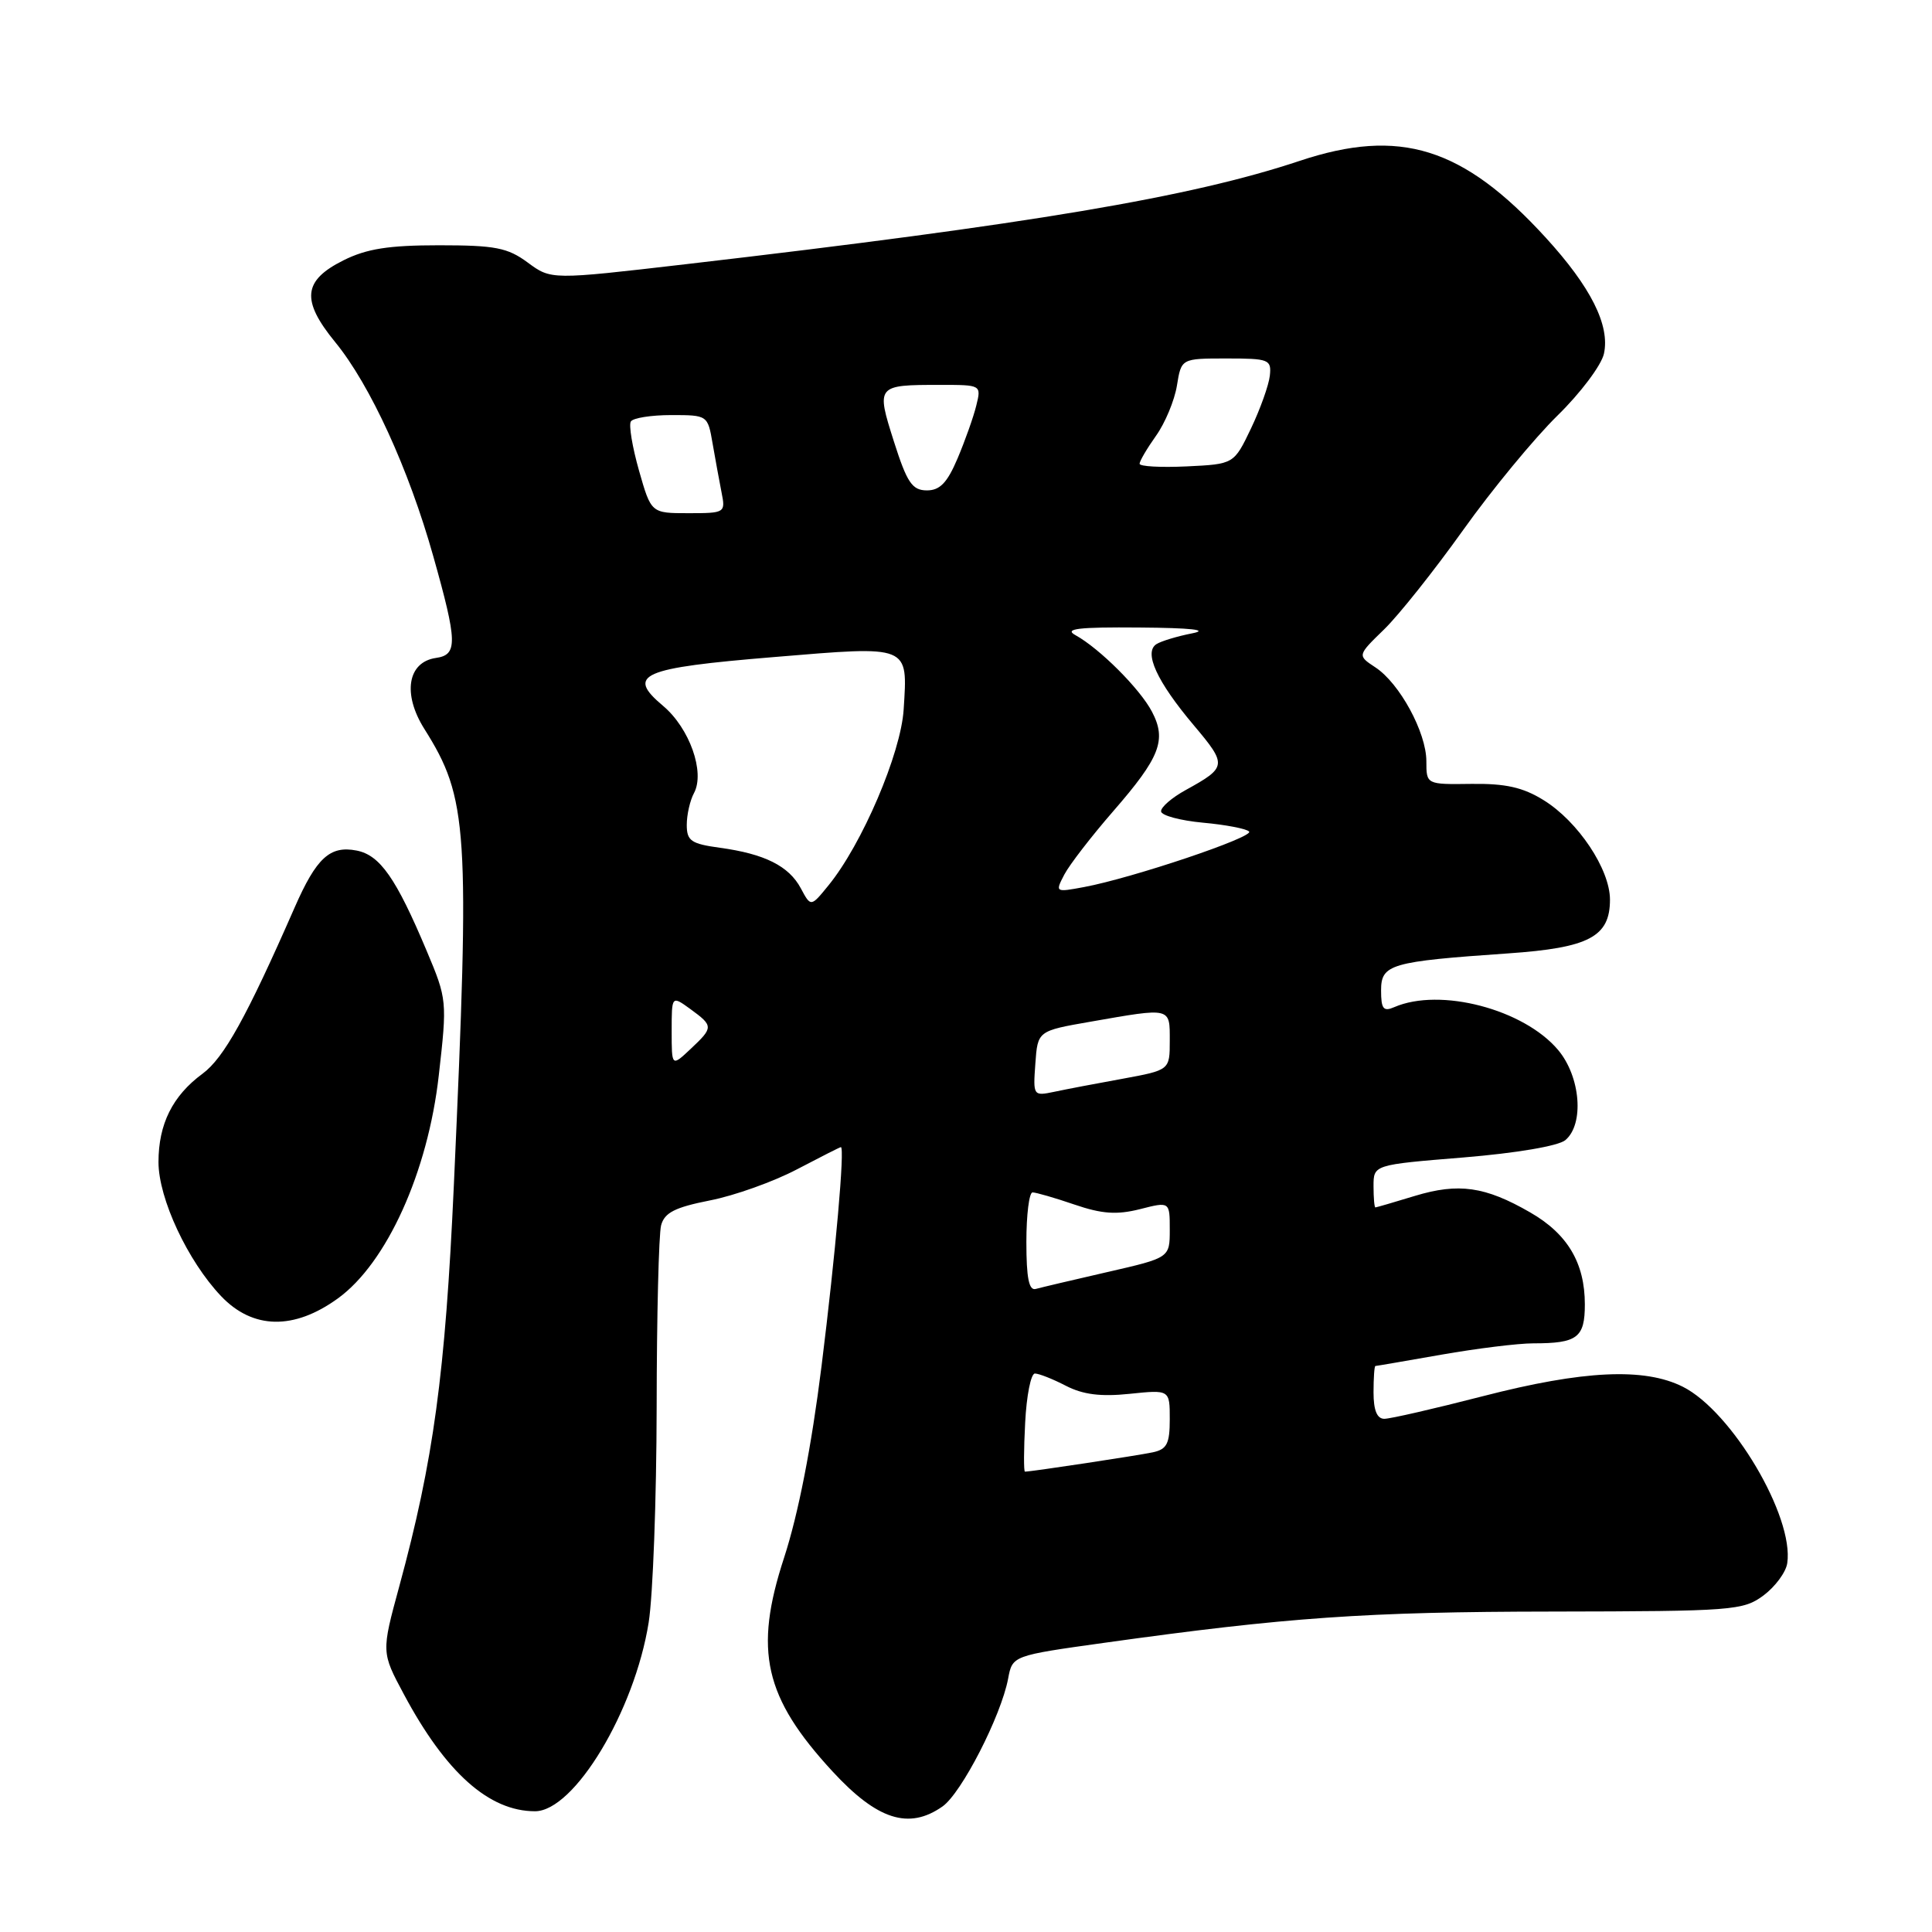 <?xml version="1.0" encoding="UTF-8" standalone="no"?>
<!DOCTYPE svg PUBLIC "-//W3C//DTD SVG 1.1//EN" "http://www.w3.org/Graphics/SVG/1.1/DTD/svg11.dtd" >
<svg xmlns="http://www.w3.org/2000/svg" xmlns:xlink="http://www.w3.org/1999/xlink" version="1.1" viewBox="0 0 256 256">
 <g >
 <path fill="currentColor"
d=" M 124.88 239.37 C 127.40 237.61 132.64 227.39 133.58 222.44 C 134.15 219.38 134.15 219.38 146.33 217.68 C 170.54 214.30 180.93 213.57 205.68 213.54 C 229.66 213.50 230.98 213.40 233.68 211.40 C 235.23 210.24 236.65 208.32 236.82 207.13 C 237.74 200.96 229.49 187.02 222.98 183.75 C 217.88 181.19 209.80 181.57 196.50 185.00 C 190.10 186.65 184.22 188.00 183.43 188.00 C 182.46 188.00 182.00 186.87 182.00 184.50 C 182.00 182.57 182.11 181.00 182.25 181.00 C 182.39 181.00 186.32 180.32 191.00 179.50 C 195.68 178.68 201.15 178.00 203.17 178.00 C 209.01 178.00 210.00 177.25 210.00 172.84 C 210.00 167.35 207.71 163.49 202.74 160.64 C 196.79 157.21 193.27 156.71 187.49 158.46 C 184.75 159.30 182.39 159.98 182.25 159.99 C 182.11 160.00 182.00 158.73 182.00 157.17 C 182.00 154.34 182.00 154.34 193.91 153.37 C 200.94 152.79 206.47 151.85 207.41 151.08 C 209.94 148.97 209.44 142.68 206.46 139.13 C 201.91 133.72 190.82 130.82 184.75 133.45 C 183.31 134.08 183.00 133.69 183.00 131.24 C 183.00 127.77 184.22 127.41 199.83 126.33 C 210.56 125.59 213.33 124.13 213.33 119.21 C 213.33 115.18 209.10 108.84 204.53 106.02 C 201.79 104.32 199.48 103.81 194.96 103.87 C 189.00 103.95 189.00 103.95 189.00 100.86 C 189.00 97.06 185.45 90.52 182.23 88.42 C 179.85 86.85 179.85 86.85 183.39 83.41 C 185.34 81.52 190.05 75.59 193.87 70.24 C 197.69 64.88 203.32 58.06 206.37 55.07 C 209.42 52.09 212.19 48.40 212.53 46.87 C 213.35 43.12 210.81 38.04 204.81 31.48 C 193.85 19.49 185.49 16.89 172.20 21.32 C 157.79 26.13 136.57 29.70 90.77 35.02 C 73.03 37.08 73.03 37.08 69.93 34.79 C 67.26 32.82 65.63 32.50 58.17 32.50 C 51.50 32.50 48.58 32.96 45.50 34.50 C 40.14 37.18 39.88 39.79 44.42 45.34 C 49.05 50.99 54.17 62.17 57.41 73.70 C 60.62 85.09 60.66 86.77 57.77 87.18 C 54.01 87.72 53.31 91.94 56.22 96.57 C 62.03 105.80 62.28 109.69 60.14 157.00 C 59.00 182.08 57.45 193.50 52.90 210.22 C 50.53 218.93 50.53 218.93 53.52 224.51 C 59.07 234.89 64.80 240.00 70.89 240.00 C 76.08 240.00 84.08 226.73 85.95 215.00 C 86.52 211.43 86.99 198.60 87.01 186.50 C 87.02 174.40 87.29 163.54 87.60 162.36 C 88.05 160.68 89.43 159.98 94.08 159.06 C 97.32 158.43 102.51 156.57 105.59 154.95 C 108.68 153.33 111.30 152.00 111.42 152.00 C 111.96 152.00 110.72 166.07 108.86 181.00 C 107.52 191.74 105.78 200.62 103.89 206.42 C 99.86 218.74 101.26 224.90 110.31 234.72 C 116.24 241.15 120.43 242.49 124.88 239.37 Z  M 44.78 172.04 C 51.24 167.36 56.70 155.31 58.14 142.50 C 59.26 132.65 59.24 132.41 56.54 126.00 C 52.48 116.35 50.35 113.30 47.24 112.70 C 43.72 112.02 41.93 113.66 39.04 120.25 C 32.69 134.74 29.67 140.18 26.84 142.27 C 22.87 145.19 21.00 148.94 21.00 153.98 C 21.00 158.81 24.87 167.09 29.30 171.75 C 33.50 176.16 38.95 176.27 44.78 172.04 Z  M 135.84 188.50 C 136.02 184.93 136.60 182.00 137.13 182.00 C 137.67 182.00 139.51 182.73 141.23 183.62 C 143.49 184.79 145.86 185.09 149.68 184.69 C 155.00 184.14 155.00 184.14 155.00 188.05 C 155.00 191.30 154.62 192.04 152.75 192.44 C 150.80 192.86 136.67 195.00 135.81 195.00 C 135.64 195.00 135.65 192.08 135.84 188.50 Z  M 136.00 164.57 C 136.00 160.96 136.37 158.00 136.82 158.00 C 137.27 158.00 139.77 158.72 142.37 159.61 C 146.03 160.86 147.98 160.99 151.05 160.22 C 155.00 159.21 155.00 159.21 155.00 162.94 C 155.00 166.66 155.00 166.66 146.75 168.55 C 142.21 169.59 137.94 170.60 137.25 170.79 C 136.34 171.05 136.00 169.35 136.00 164.57 Z  M 137.19 140.93 C 137.50 136.60 137.50 136.60 144.50 135.38 C 155.26 133.50 155.00 133.44 155.00 137.90 C 155.00 141.79 155.00 141.79 148.75 142.94 C 145.31 143.56 141.23 144.34 139.69 144.67 C 136.91 145.25 136.88 145.20 137.19 140.93 Z  M 89.00 136.63 C 89.00 131.91 89.00 131.91 91.47 133.70 C 94.55 135.95 94.55 136.13 91.50 139.00 C 89.00 141.35 89.00 141.35 89.00 136.63 Z  M 106.11 117.70 C 104.53 114.75 101.32 113.14 95.37 112.33 C 91.57 111.81 91.00 111.41 91.00 109.30 C 91.00 107.96 91.43 106.06 91.96 105.08 C 93.44 102.32 91.37 96.49 87.87 93.54 C 82.92 89.38 84.88 88.52 102.60 87.06 C 120.66 85.56 120.28 85.41 119.74 94.00 C 119.38 99.82 114.22 111.89 109.76 117.34 C 107.44 120.19 107.44 120.19 106.11 117.70 Z  M 141.03 115.88 C 141.72 114.57 144.63 110.80 147.50 107.50 C 153.72 100.35 154.61 98.06 152.64 94.30 C 151.05 91.27 145.71 85.93 142.50 84.16 C 140.95 83.31 142.85 83.08 151.00 83.15 C 157.84 83.20 160.27 83.47 157.97 83.92 C 156.02 84.30 153.90 84.94 153.25 85.34 C 151.51 86.42 153.28 90.29 158.18 96.10 C 162.63 101.38 162.59 101.66 157.12 104.68 C 155.26 105.70 153.79 106.98 153.85 107.52 C 153.90 108.06 156.40 108.73 159.40 109.01 C 162.39 109.28 165.15 109.81 165.51 110.18 C 166.23 110.90 150.03 116.35 143.64 117.54 C 139.83 118.25 139.80 118.24 141.03 115.88 Z  M 84.67 62.35 C 83.79 59.25 83.30 56.32 83.59 55.85 C 83.88 55.38 86.29 55.00 88.95 55.00 C 93.75 55.00 93.78 55.02 94.42 58.75 C 94.78 60.81 95.31 63.74 95.61 65.25 C 96.15 67.95 96.07 68.00 91.22 68.00 C 86.28 68.00 86.28 68.00 84.67 62.35 Z  M 118.45 58.51 C 116.08 51.05 116.12 51.00 124.60 51.00 C 130.03 51.00 130.04 51.00 129.36 53.75 C 128.99 55.26 127.87 58.41 126.88 60.75 C 125.50 64.00 124.53 64.99 122.79 64.98 C 120.86 64.96 120.18 63.94 118.45 58.51 Z  M 151.00 61.45 C 151.00 61.10 151.98 59.43 153.18 57.74 C 154.38 56.06 155.63 53.06 155.95 51.09 C 156.53 47.50 156.53 47.50 162.52 47.50 C 168.15 47.50 168.49 47.63 168.26 49.78 C 168.12 51.03 167.00 54.18 165.76 56.78 C 163.50 61.50 163.50 61.50 157.25 61.80 C 153.81 61.96 151.00 61.81 151.00 61.45 Z "/>
</g>
</svg>
